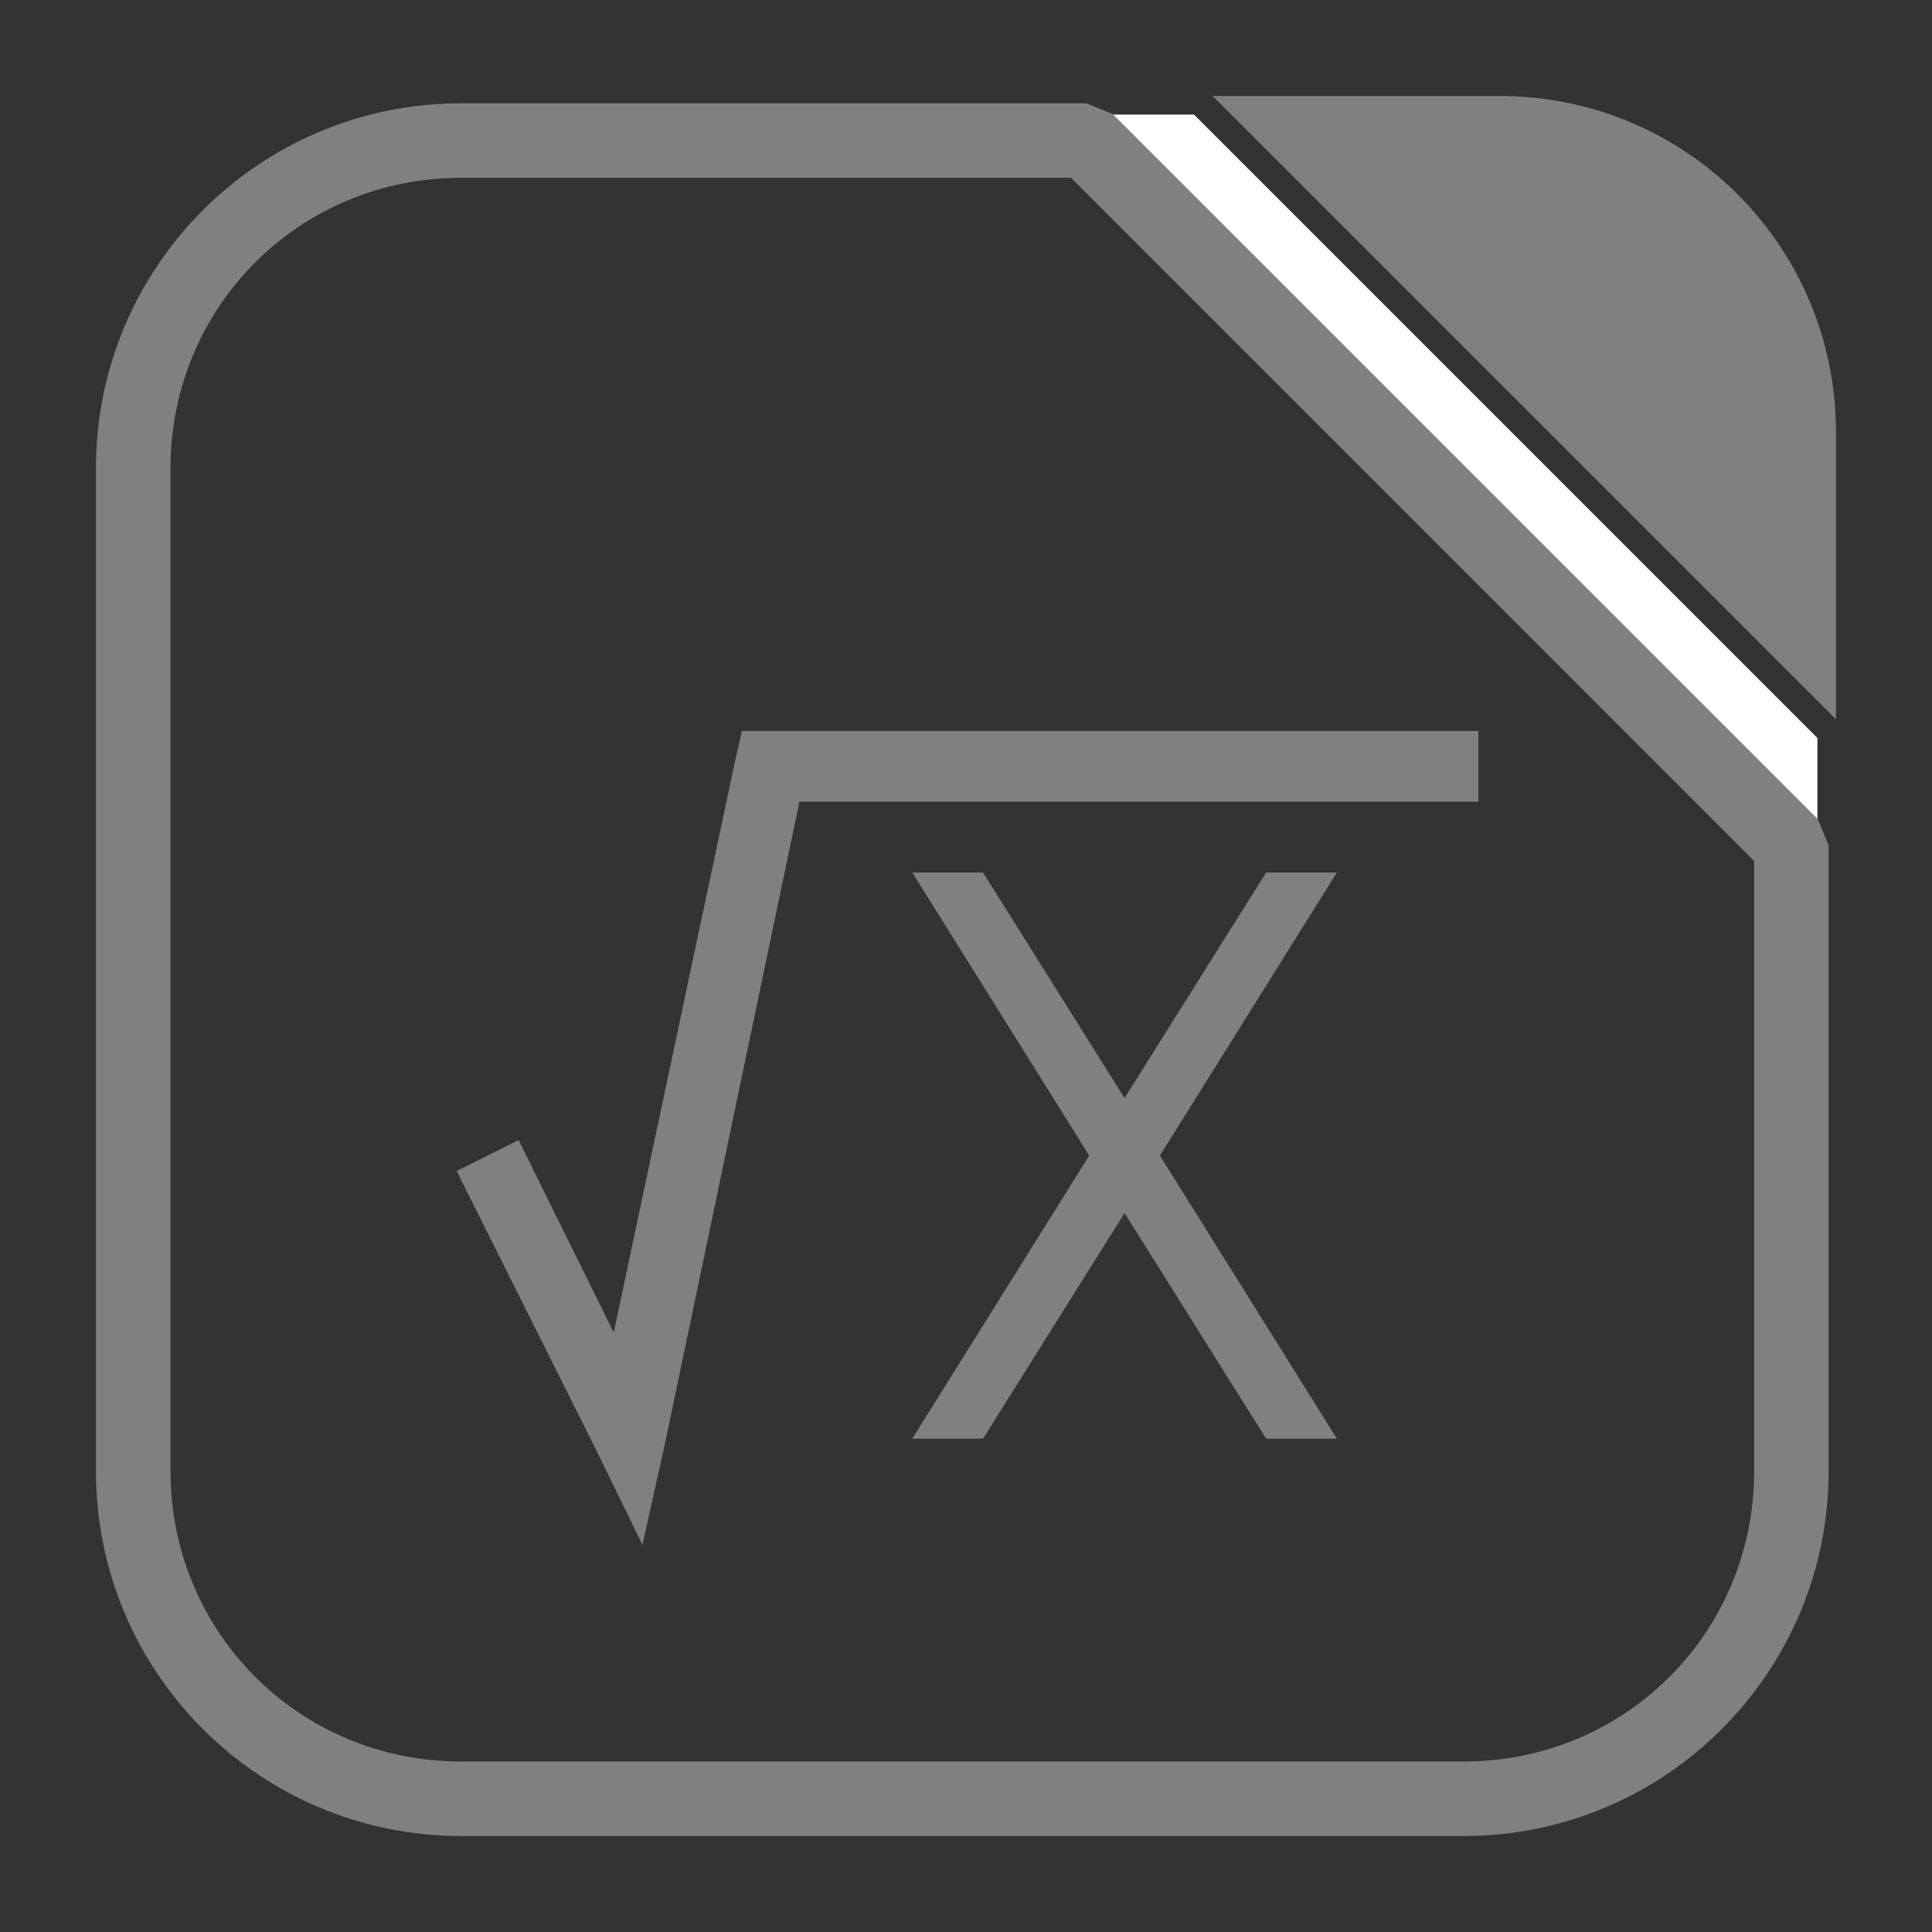 <?xml version="1.0" encoding="UTF-8" standalone="no"?>
<svg
   xmlns:dc="http://purl.org/dc/elements/1.1/"
   xmlns:cc="http://creativecommons.org/ns#"
   xmlns:rdf="http://www.w3.org/1999/02/22-rdf-syntax-ns#"
   xmlns:svg="http://www.w3.org/2000/svg"
   xmlns="http://www.w3.org/2000/svg"
   xmlns:sodipodi="http://sodipodi.sourceforge.net/DTD/sodipodi-0.dtd"
   xmlns:inkscape="http://www.inkscape.org/namespaces/inkscape"
   height="32"
   width="32"
   version="1"
   id="svg14"
   sodipodi:docname="libreoffice-math.svg"
   inkscape:version="0.92.4 5da689c313, 2019-01-14">
  <rect width="100%" height="100%" fill="#333333" stroke="none"/>
  <defs
     id="defs18" />
  <sodipodi:namedview
     pagecolor="#ffffff"
     bordercolor="#666666"
     borderopacity="1"
     objecttolerance="10"
     gridtolerance="10"
     guidetolerance="10"
     inkscape:pageopacity="0"
     inkscape:pageshadow="2"
     inkscape:window-width="1680"
     inkscape:window-height="963"
     id="namedview16"
     showgrid="false"
     inkscape:zoom="7.375"
     inkscape:cx="8.383682"
     inkscape:cy="15.278211"
     inkscape:window-x="0"
     inkscape:window-y="0"
     inkscape:window-maximized="1"
     inkscape:current-layer="svg14" />
  <path
     inkscape:connector-curvature="0"
     style="opacity:1;fill:#ffffff;fill-opacity:1;fill-rule:evenodd;stroke:none;stroke-width:1.035;stroke-linecap:round;stroke-linejoin:bevel;stroke-miterlimit:4;stroke-dasharray:none;stroke-dashoffset:0;stroke-opacity:1"
     d="M 18.111,1.898 30.102,13.889 V 12.223 L 19.777,1.898 Z"
     id="rect4497-3-36" />
  <path
     inkscape:connector-curvature="0"
     style="color:#000000;opacity:1;fill:#808080;fill-opacity:1;stroke:none;stroke-width:0.3;stroke-miterlimit:4;stroke-dasharray:none;stroke-opacity:1;enable-background:new"
     d="m 12.289,12.107 h 12.198 v 1.172 H 13.241 l -2.233,10.66 -0.367,1.648 -0.733,-1.502 -2.344,-4.689 1.026,-0.513 1.575,3.187 2.015,-9.488 z m 2.821,2.344 h 1.172 l 2.344,3.737 2.345,-3.737 h 1.172 l -2.931,4.689 2.931,4.689 h -1.172 l -2.345,-3.737 -2.344,3.737 h -1.172 l 2.931,-4.689 z"
     id="path12" />
  <g
     id="g829"
     transform="translate(-32.136,-1.085)"
     style="fill:#808080">
    <path
       id="path4496-3"
       d="M 62.546,12.999 V 8.249 c 0,-3.089 -2.486,-5.574 -5.574,-5.574 h -4.75 z"
       style="opacity:1;fill:#808080;fill-opacity:1;fill-rule:evenodd;stroke:none;stroke-width:1.035;stroke-linecap:round;stroke-linejoin:bevel;stroke-miterlimit:4;stroke-dasharray:none;stroke-dashoffset:0;stroke-opacity:1"
       inkscape:connector-curvature="0" />
    <path
       inkscape:connector-curvature="0"
       id="path4494-6"
       d="m 39.772,2.796 c -3.339,0 -6.047,2.706 -6.047,6.045 V 25.448 c 0,3.339 2.708,6.047 6.047,6.047 h 16.607 c 3.339,0 6.045,-2.708 6.045,-6.047 V 15.089 L 62.245,14.653 50.567,2.975 50.132,2.796 Z m 0,1.234 H 49.876 L 61.19,15.345 v 10.104 c 0,2.677 -2.134,4.812 -4.811,4.812 H 39.772 c -2.676,0 -4.812,-2.136 -4.812,-4.812 V 8.841 c 0,-2.676 2.136,-4.811 4.812,-4.811 z"
       style="color:#000000;font-style:normal;font-variant:normal;font-weight:normal;font-stretch:normal;font-size:medium;line-height:normal;font-family:sans-serif;font-variant-ligatures:normal;font-variant-position:normal;font-variant-caps:normal;font-variant-numeric:normal;font-variant-alternates:normal;font-feature-settings:normal;text-indent:0;text-align:start;text-decoration:none;text-decoration-line:none;text-decoration-style:solid;text-decoration-color:#000000;letter-spacing:normal;word-spacing:normal;text-transform:none;writing-mode:lr-tb;direction:ltr;text-orientation:mixed;dominant-baseline:auto;baseline-shift:baseline;text-anchor:start;white-space:normal;shape-padding:0;clip-rule:nonzero;display:inline;overflow:visible;visibility:visible;opacity:1;isolation:auto;mix-blend-mode:normal;color-interpolation:sRGB;color-interpolation-filters:linearRGB;solid-color:#000000;solid-opacity:1;vector-effect:none;fill:#808080;fill-opacity:1;fill-rule:evenodd;stroke:none;stroke-width:1.235;stroke-linecap:round;stroke-linejoin:bevel;stroke-miterlimit:4;stroke-dasharray:none;stroke-dashoffset:0;stroke-opacity:1;color-rendering:auto;image-rendering:auto;shape-rendering:auto;text-rendering:auto;enable-background:accumulate" />
  </g>
</svg>
